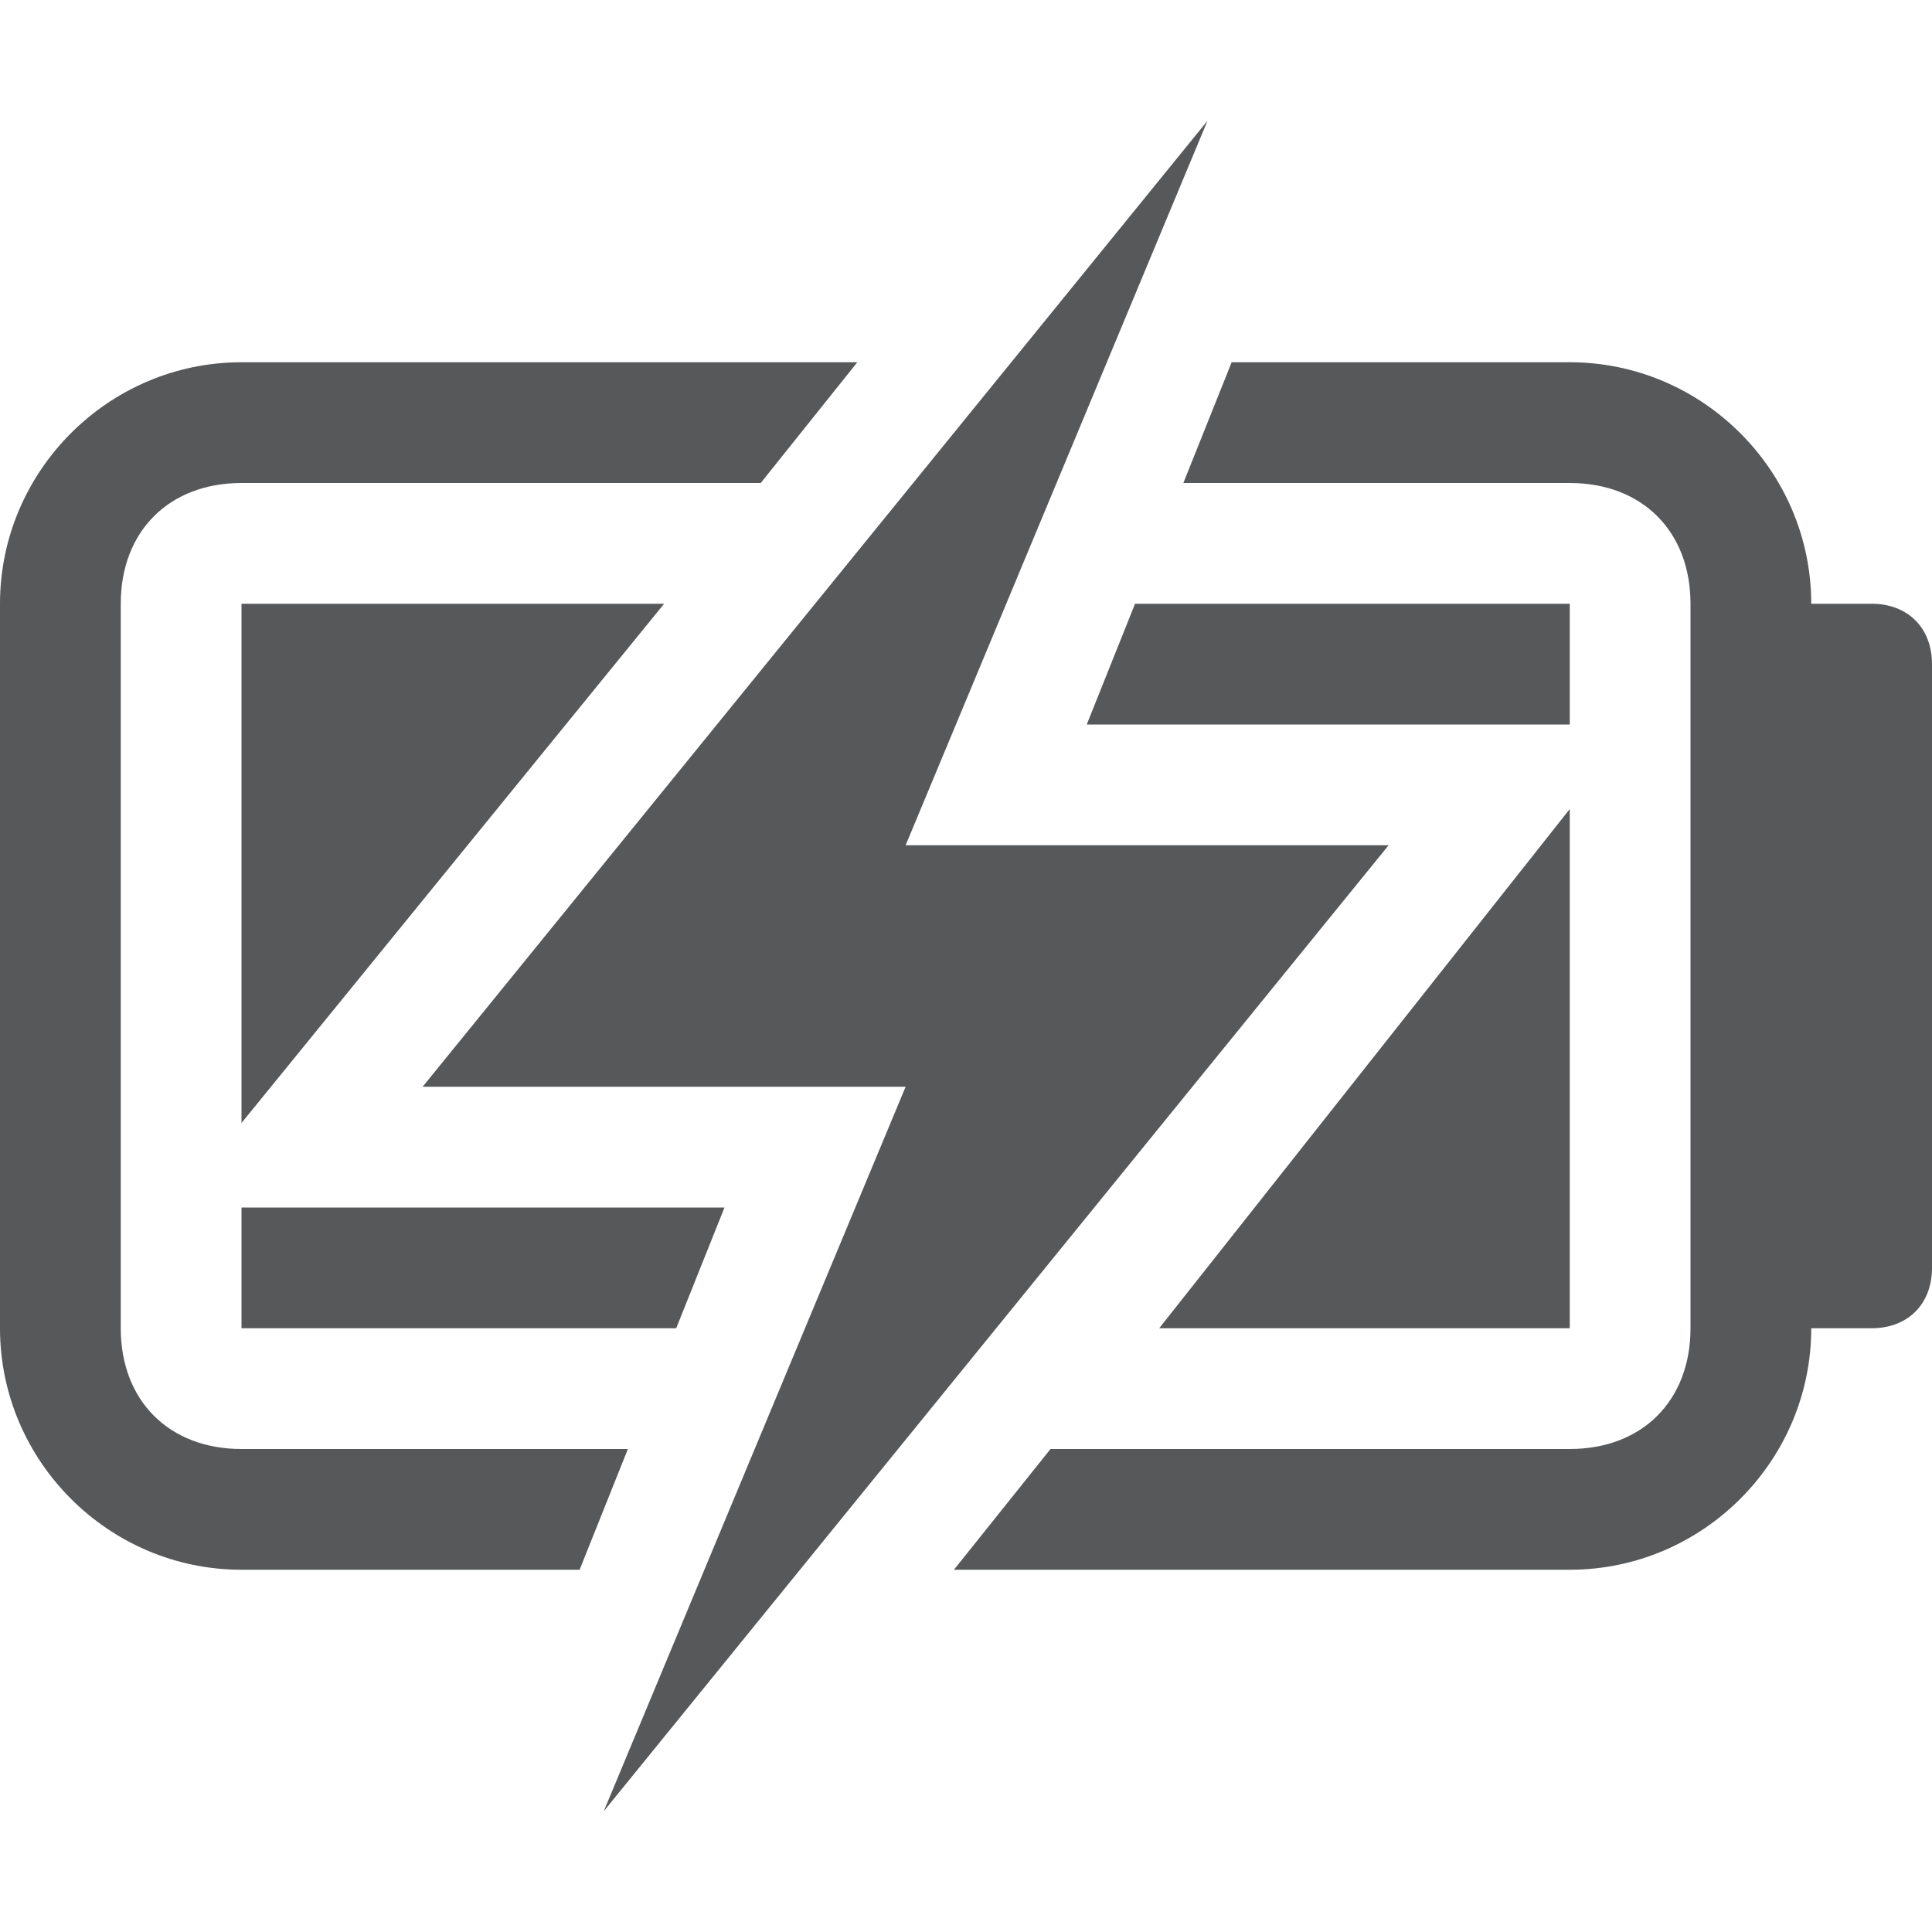 <?xml version="1.0" encoding="utf-8"?>
<!-- Generator: Adobe Illustrator 24.0.0, SVG Export Plug-In . SVG Version: 6.00 Build 0)  -->
<svg version="1.1" id="图层_1" xmlns="http://www.w3.org/2000/svg" xmlns:xlink="http://www.w3.org/1999/xlink" x="0px" y="0px"
	 viewBox="0 0 16 16" style="enable-background:new 0 0 16 16;" xml:space="preserve">
<style type="text/css">
	.st0{opacity:0.75;}
	.st1{fill:#1F2022;}
</style>
<g class="st0">
	<path class="st1" d="M2,12c-0.6,0-1-0.4-1-1V5c0-0.6,0.4-1,1-1h4.3l0.8-1H2C0.9,3,0,3.9,0,5v6c0,1.1,0.9,2,2,2h2.8l0.4-1H2z"/>
	<polygon class="st1" points="7.5,7 10,1 3.5,9 7.5,9 5,15 11.5,7 	"/>
	<path class="st1" d="M15.5,5H15c0-1.1-0.9-2-2-2h-2.8L9.8,4H13c0.6,0,1,0.4,1,1v6c0,0.6-0.4,1-1,1H8.7l-0.8,1H13c1.1,0,2-0.9,2-2
		h0.5c0.3,0,0.5-0.2,0.5-0.5v-5C16,5.2,15.8,5,15.5,5z"/>
	<polygon class="st1" points="13,5 9.4,5 9,6 13,6 	"/>
	<polygon class="st1" points="2,9.3 5.5,5 2,5 	"/>
	<polygon class="st1" points="13,11 13,6.7 9.6,11 	"/>
	<polygon class="st1" points="5.6,11 6,10 2,10 2,11 	"/>
</g>
</svg>
